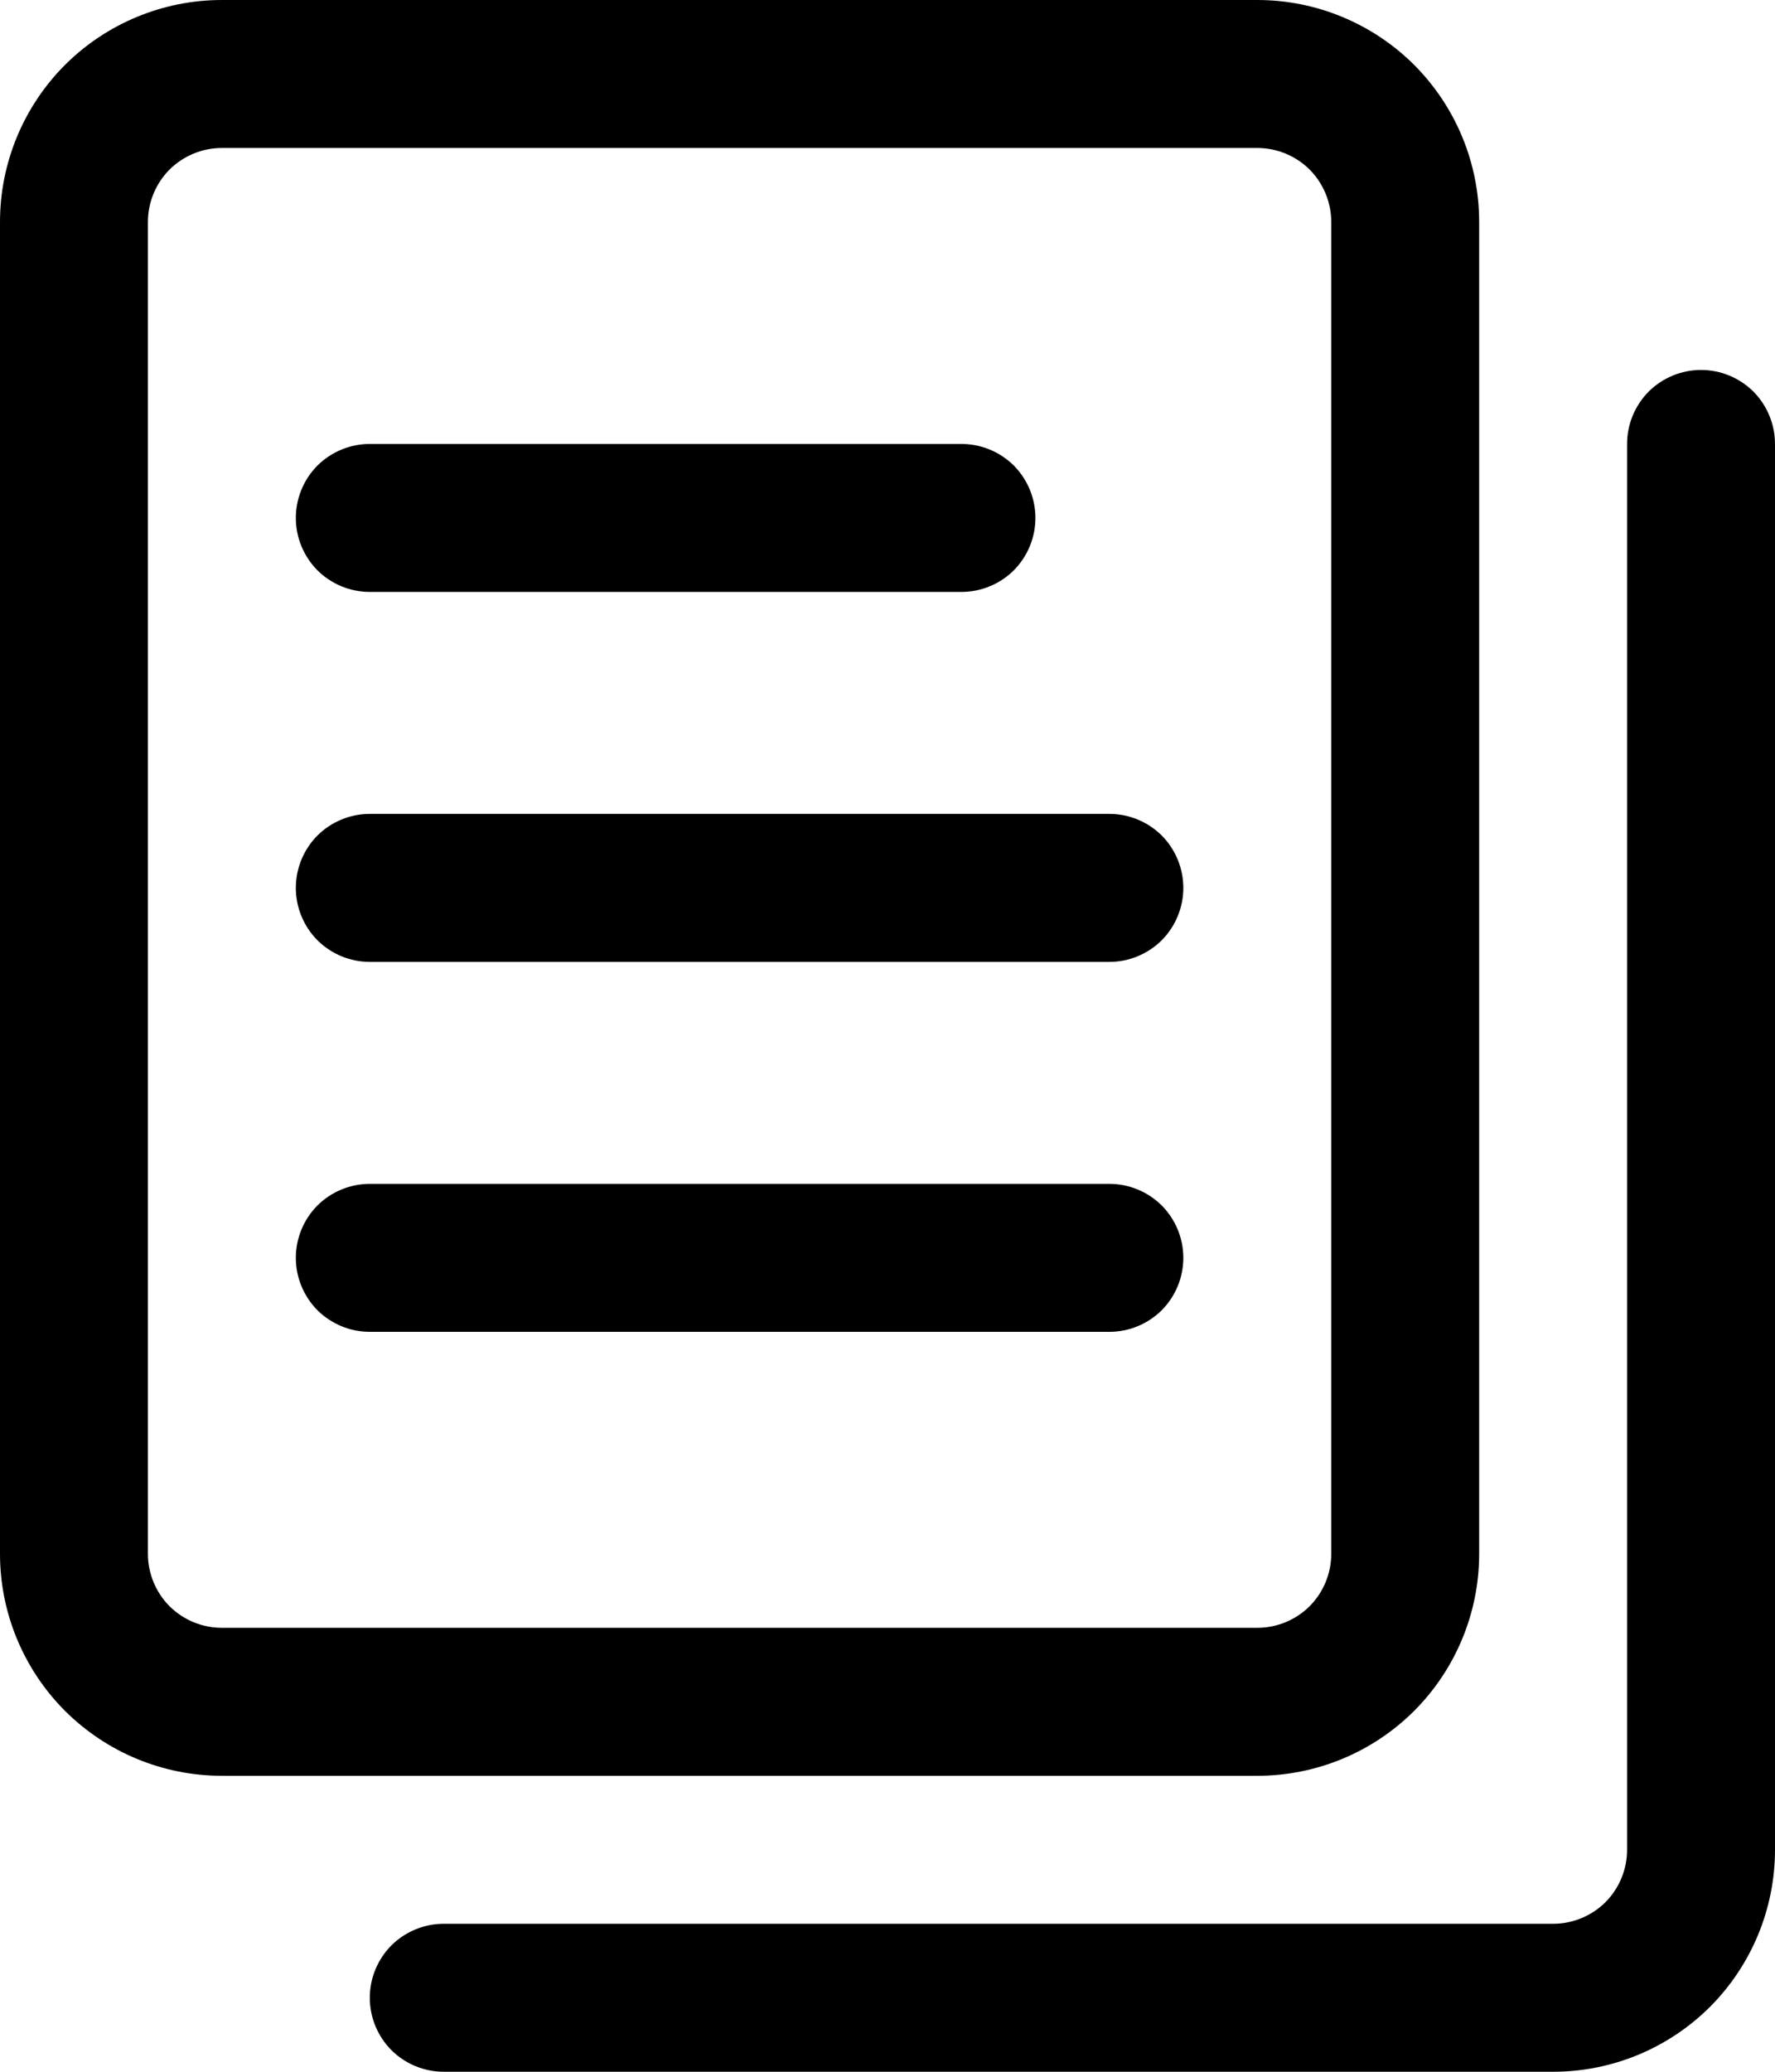 <svg width="12" height="14" viewBox="0 0 12 14" fill="current" xmlns="http://www.w3.org/2000/svg">
<path d="M8.5 12H1.5C1.102 12 0.721 11.842 0.439 11.561C0.158 11.279 0 10.898 0 10.5V1.5C0 1.102 0.158 0.721 0.439 0.439C0.721 0.158 1.102 0 1.5 0H8.5C8.898 0 9.279 0.158 9.561 0.439C9.842 0.721 10 1.102 10 1.5V10.5C10 10.898 9.842 11.279 9.561 11.561C9.279 11.842 8.898 12 8.5 12ZM1.5 1C1.367 1 1.24 1.053 1.146 1.146C1.053 1.24 1 1.367 1 1.5V10.5C1 10.633 1.053 10.76 1.146 10.854C1.24 10.947 1.367 11 1.5 11H8.5C8.633 11 8.76 10.947 8.854 10.854C8.947 10.76 9 10.633 9 10.5V1.5C9 1.367 8.947 1.24 8.854 1.146C8.76 1.053 8.633 1 8.5 1H1.5ZM10.5 14H3C2.867 14 2.74 13.947 2.646 13.854C2.553 13.76 2.5 13.633 2.5 13.5C2.5 13.367 2.553 13.24 2.646 13.146C2.74 13.053 2.867 13 3 13H10.5C10.633 13 10.76 12.947 10.854 12.854C10.947 12.76 11 12.633 11 12.5V3C11 2.867 11.053 2.74 11.146 2.646C11.24 2.553 11.367 2.5 11.5 2.5C11.633 2.5 11.76 2.553 11.854 2.646C11.947 2.74 12 2.867 12 3V12.5C12 12.898 11.842 13.279 11.561 13.561C11.279 13.842 10.898 14 10.5 14ZM6.5 4H2.5C2.367 4 2.24 3.947 2.146 3.854C2.053 3.76 2 3.633 2 3.5C2 3.367 2.053 3.24 2.146 3.146C2.24 3.053 2.367 3 2.5 3H6.5C6.633 3 6.76 3.053 6.854 3.146C6.947 3.24 7 3.367 7 3.5C7 3.633 6.947 3.76 6.854 3.854C6.76 3.947 6.633 4 6.5 4ZM7.5 6.5H2.5C2.367 6.5 2.24 6.447 2.146 6.354C2.053 6.26 2 6.133 2 6C2 5.867 2.053 5.74 2.146 5.646C2.24 5.553 2.367 5.5 2.5 5.5H7.5C7.633 5.5 7.76 5.553 7.854 5.646C7.947 5.74 8 5.867 8 6C8 6.133 7.947 6.26 7.854 6.354C7.76 6.447 7.633 6.5 7.5 6.5ZM7.5 9H2.5C2.367 9 2.24 8.947 2.146 8.854C2.053 8.76 2 8.633 2 8.5C2 8.367 2.053 8.24 2.146 8.146C2.24 8.053 2.367 8 2.5 8H7.5C7.633 8 7.76 8.053 7.854 8.146C7.947 8.24 8 8.367 8 8.5C8 8.633 7.947 8.76 7.854 8.854C7.76 8.947 7.633 9 7.5 9Z"/>
</svg>
